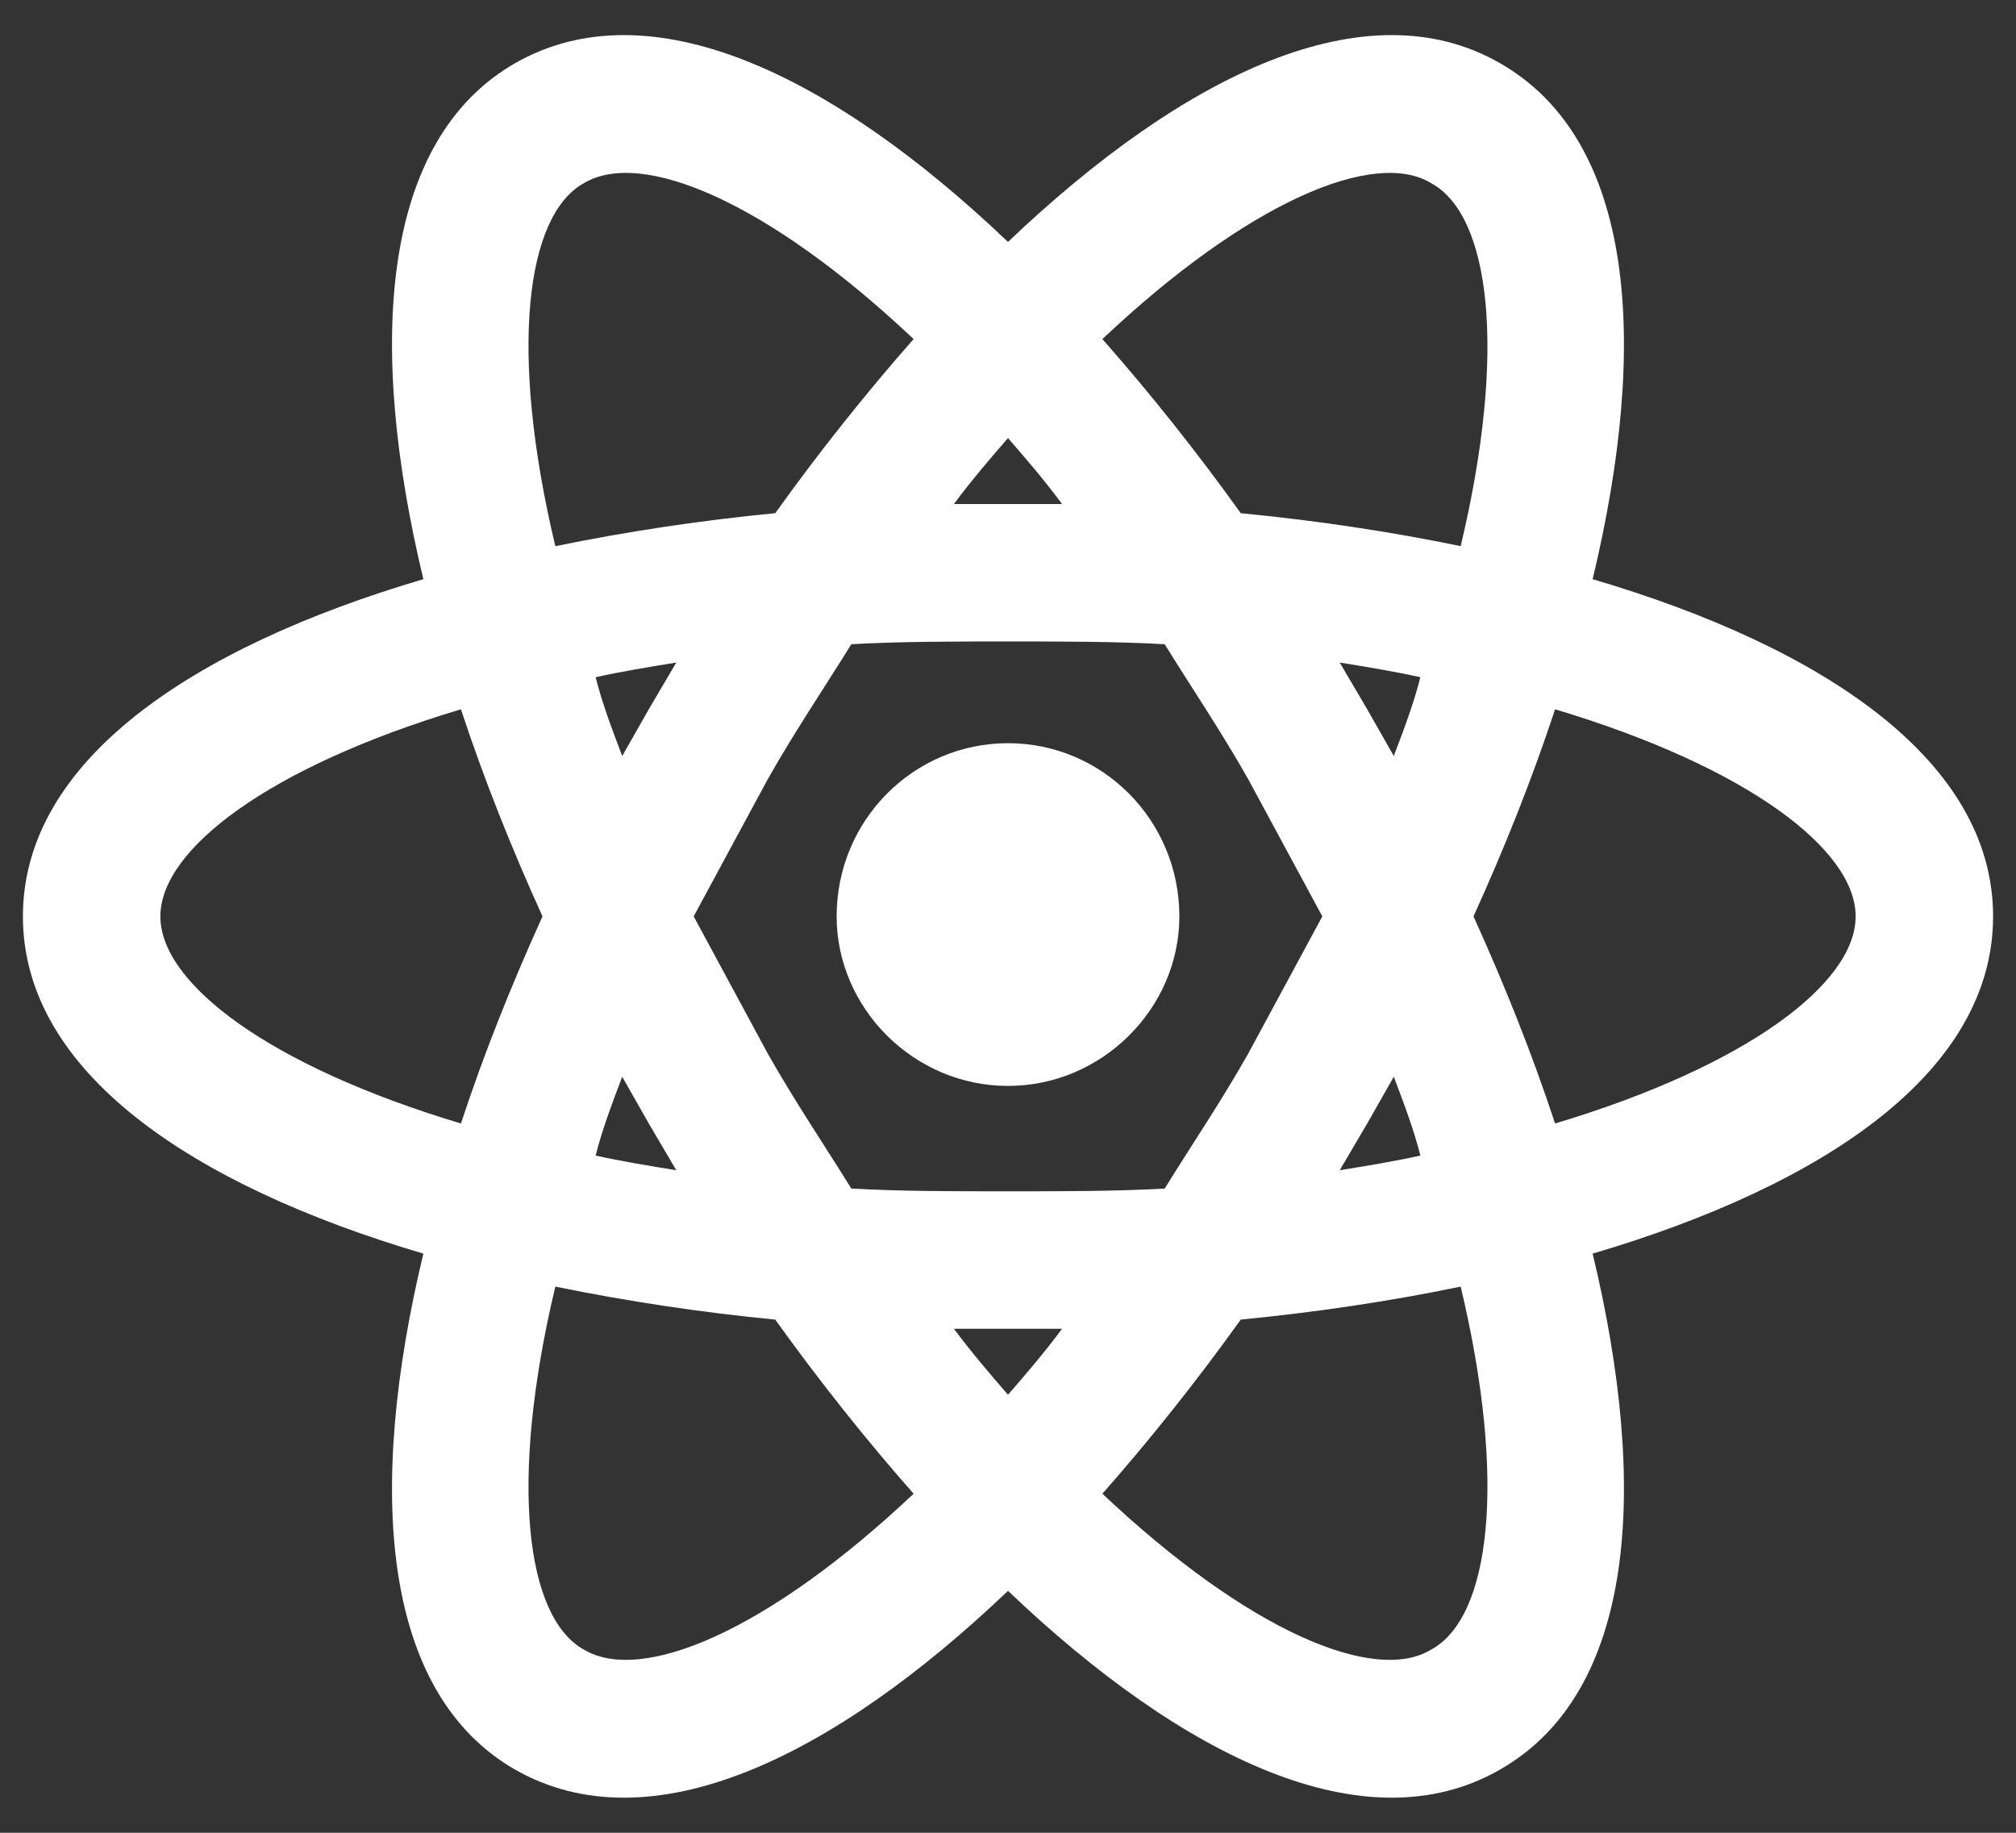 <svg width="22" height="20" viewBox="0 0 22 20" fill="none" xmlns="http://www.w3.org/2000/svg">
<rect x="0" y="0" width="22" height="20" fill="#333333" stroke="none"/>
<path d="M11 8.11C12.03 8.11 12.87 8.95 12.87 10C12.87 11 12.03 11.85 11 11.85C9.97 11.85 9.13 11 9.13 10C9.13 8.95 9.97 8.11 11 8.11ZM6.37 18C7 18.38 8.38 17.8 9.97 16.3C9.45 15.71 8.94 15.07 8.46 14.4C7.654 14.322 6.853 14.202 6.06 14.04C5.55 16.18 5.74 17.65 6.37 18ZM7.08 12.26L6.79 11.75C6.68 12.04 6.57 12.33 6.5 12.61C6.77 12.67 7.07 12.72 7.38 12.77L7.08 12.26ZM13.62 11.5L14.43 10L13.62 8.5C13.32 7.97 13 7.5 12.71 7.03C12.17 7 11.6 7 11 7C10.4 7 9.83 7 9.29 7.03C9 7.5 8.68 7.97 8.38 8.5L7.57 10L8.38 11.5C8.68 12.03 9 12.5 9.29 12.97C9.83 13 10.4 13 11 13C11.6 13 12.17 13 12.71 12.97C13 12.5 13.32 12.03 13.62 11.5ZM11 4.78C10.81 5 10.61 5.23 10.41 5.5H11.59C11.39 5.23 11.19 5 11 4.78ZM11 15.22C11.19 15 11.39 14.77 11.59 14.5H10.41C10.61 14.77 10.81 15 11 15.22ZM15.62 2C15 1.62 13.62 2.2 12.03 3.7C12.55 4.29 13.06 4.93 13.54 5.6C14.36 5.68 15.17 5.8 15.94 5.96C16.45 3.82 16.26 2.35 15.62 2ZM14.92 7.74L15.21 8.25C15.32 7.96 15.43 7.67 15.5 7.39C15.23 7.33 14.93 7.28 14.62 7.23L14.92 7.74ZM16.37 0.69C17.84 1.53 18 3.74 17.38 6.32C19.92 7.07 21.75 8.31 21.75 10C21.75 11.69 19.92 12.93 17.38 13.68C18 16.26 17.84 18.47 16.37 19.31C14.91 20.15 12.92 19.19 11 17.36C9.08 19.19 7.09 20.15 5.62 19.31C4.16 18.47 4 16.26 4.62 13.68C2.08 12.93 0.25 11.69 0.25 10C0.25 8.31 2.08 7.07 4.62 6.32C4 3.74 4.16 1.53 5.62 0.69C7.09 -0.15 9.08 0.81 11 2.64C12.92 0.81 14.91 -0.15 16.37 0.69ZM16.08 10C16.42 10.75 16.72 11.5 16.97 12.26C19.07 11.63 20.25 10.73 20.25 10C20.25 9.27 19.07 8.37 16.97 7.74C16.72 8.5 16.42 9.25 16.08 10ZM5.92 10C5.58 9.25 5.28 8.5 5.03 7.74C2.93 8.37 1.75 9.27 1.75 10C1.75 10.73 2.93 11.63 5.03 12.26C5.28 11.5 5.58 10.75 5.92 10ZM14.92 12.26L14.62 12.77C14.93 12.72 15.23 12.67 15.5 12.61C15.43 12.33 15.32 12.04 15.21 11.75L14.92 12.26ZM12.03 16.3C13.62 17.8 15 18.38 15.62 18C16.26 17.65 16.45 16.18 15.94 14.04C15.17 14.2 14.36 14.32 13.54 14.4C13.06 15.07 12.55 15.71 12.03 16.3ZM7.08 7.74L7.38 7.23C7.07 7.28 6.77 7.33 6.5 7.39C6.57 7.67 6.68 7.96 6.79 8.25L7.08 7.74ZM9.97 3.7C8.38 2.2 7 1.62 6.37 2C5.74 2.35 5.55 3.82 6.06 5.96C6.853 5.798 7.654 5.678 8.46 5.6C8.94 4.93 9.45 4.29 9.97 3.7Z" fill="white"/>
</svg>
